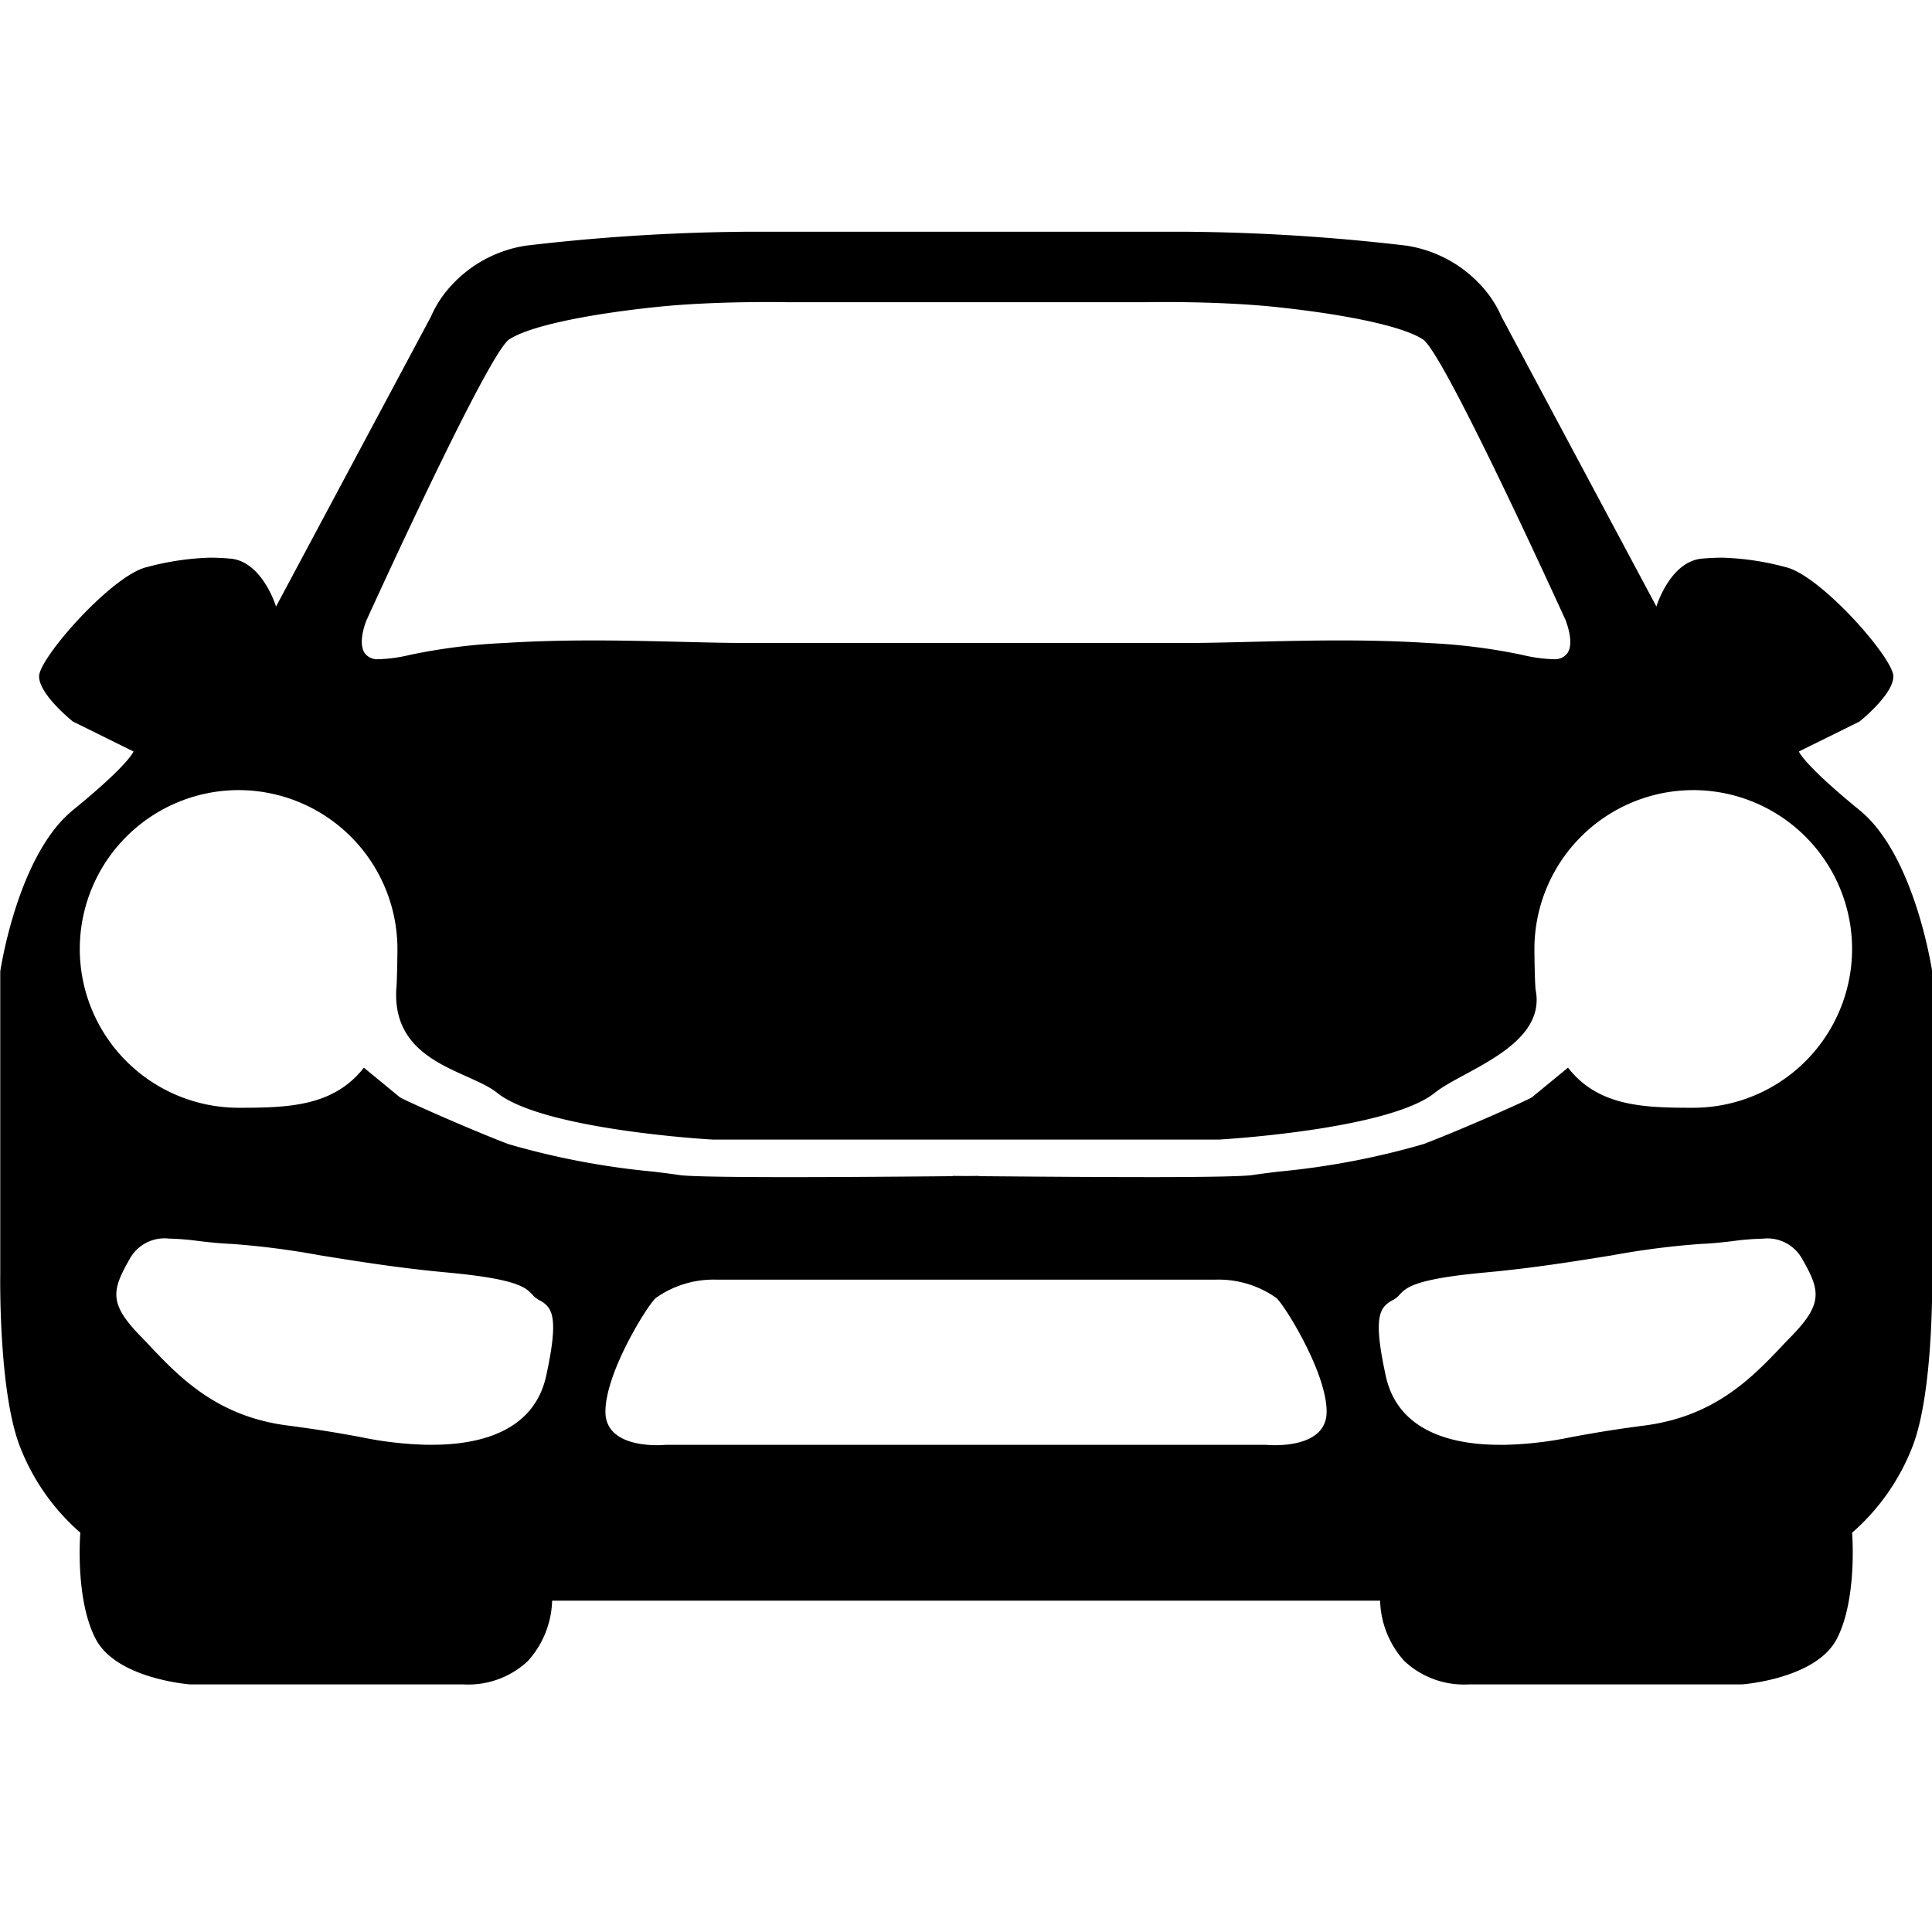 <svg xmlns="http://www.w3.org/2000/svg" xmlns:xlink="http://www.w3.org/1999/xlink" width="100" height="100" viewBox="0 0 100 100"><defs><clipPath id="b"><rect width="100" height="100"/></clipPath></defs><g id="a" clip-path="url(#b)"><path d="M-5698.249-478.816c-2.092,0-4.179,0-5.726,0h0a4.514,4.514,0,0,1-3.34-1.212,4.857,4.857,0,0,1-1.251-3.121h-42.856a4.862,4.862,0,0,1-1.253,3.121,4.509,4.509,0,0,1-3.339,1.212h-.006c-1.546,0-3.632,0-5.726,0l-8.405,0c-.037,0-3.807-.285-4.89-2.341-1.066-2.024-.815-5.368-.8-5.51a11.346,11.346,0,0,1-3.139-4.49c-1.1-2.864-1.008-8.833-1.007-8.893v-15.663c.008-.06.892-6.02,3.762-8.356,2.891-2.355,3.134-3.028,3.136-3.034l-3.136-1.55c-.073-.057-1.752-1.412-1.752-2.339,0-.956,3.794-5.257,5.585-5.656a14.063,14.063,0,0,1,3.269-.487c.318,0,.658.016,1.04.048,1.655.14,2.362,2.457,2.371,2.481l8.023-15.015a5.642,5.642,0,0,1,1.048-1.6,6.59,6.59,0,0,1,3.864-2.064,103.594,103.594,0,0,1,11.26-.719h23.055a103.647,103.647,0,0,1,11.261.719,6.6,6.6,0,0,1,3.864,2.064,5.723,5.723,0,0,1,1.048,1.6l8.024,15.015c.006-.024.713-2.341,2.369-2.481.383-.032.724-.048,1.042-.048a14.055,14.055,0,0,1,3.268.487c1.792.4,5.586,4.7,5.586,5.656,0,.927-1.681,2.282-1.752,2.339l-3.137,1.55c0,.006.247.679,3.137,3.034,2.869,2.336,3.752,8.3,3.762,8.356v15.663c0,.06.094,6.03-1.008,8.893a11.366,11.366,0,0,1-3.137,4.49c.011.142.261,3.486-.8,5.51-1.083,2.056-4.853,2.338-4.892,2.341Zm-16.217-12.4s.191.019.472.019c.8,0,2.66-.169,2.66-1.732,0-2.053-2.2-5.542-2.6-5.887a5.173,5.173,0,0,0-3.184-.948h-25.757a5.168,5.168,0,0,0-3.182.948c-.406.345-2.606,3.834-2.606,5.887,0,1.563,1.86,1.732,2.662,1.732.28,0,.471-.019.472-.019h31.067Zm24.206-10.55c-.547.064-1.113.129-1.729.153a41.873,41.873,0,0,0-4.578.59c-1.922.31-4.1.661-6.528.884-3.693.337-4.113.782-4.45,1.138a1.288,1.288,0,0,1-.349.286c-.69.367-1.059.814-.378,3.935.644,2.945,3.563,3.563,5.9,3.563.092,0,.185,0,.275,0a18.946,18.946,0,0,0,3.47-.407c.9-.164,2.031-.369,3.742-.59,3.652-.472,5.575-2.49,7.12-4.112l0-.006c.164-.17.316-.331.471-.488,1.67-1.711,1.508-2.387.569-4.028a2.054,2.054,0,0,0-2.031-1.038A13.529,13.529,0,0,0-5690.26-501.768Zm-83.019.916c-.938,1.641-1.1,2.317.571,4.028.153.157.307.318.469.488l0,.006c1.545,1.622,3.468,3.64,7.122,4.112,1.709.221,2.837.426,3.742.59a18.916,18.916,0,0,0,3.469.407c.09,0,.181,0,.275,0,2.334,0,5.254-.619,5.9-3.563.682-3.121.312-3.568-.378-3.935a1.269,1.269,0,0,1-.347-.286c-.339-.356-.759-.8-4.452-1.138-2.425-.223-4.605-.574-6.528-.884a41.876,41.876,0,0,0-4.576-.59c-.618-.024-1.183-.089-1.73-.153a13.547,13.547,0,0,0-1.507-.122A2.054,2.054,0,0,0-5773.279-500.852Zm52.449-4.222c3.271,0,5.171-.037,5.651-.107.326-.049.787-.107,1.323-.175a40.262,40.262,0,0,0,7.555-1.434c2.274-.876,5.469-2.315,5.6-2.421l1.86-1.529c1.571,2.016,3.934,2.076,6.484,2.076a8.23,8.23,0,0,0,8.221-8.221,8.23,8.23,0,0,0-8.221-8.221,8.231,8.231,0,0,0-8.222,8.221c0,.342.021,1.78.062,2.111.585,2.92-3.767,4.169-5.218,5.335-2.387,1.916-11.066,2.415-11.153,2.42h-26.23c-.087,0-8.768-.5-11.153-2.42-1.453-1.166-5.408-1.525-5.219-5.335.04-.331.061-1.769.061-2.111a8.23,8.23,0,0,0-8.222-8.221,8.23,8.23,0,0,0-8.22,8.221,8.23,8.23,0,0,0,8.22,8.221c2.55,0,4.915-.06,6.484-2.076l1.86,1.529c.135.107,3.331,1.545,5.6,2.421a40.248,40.248,0,0,0,7.553,1.434c.536.068,1,.126,1.325.175.479.07,2.381.107,5.65.107,2.719,0,5.931-.025,8.5-.05v-.014l.672.007.672-.007v.014C-5726.76-505.1-5723.549-505.074-5720.83-505.074Zm14.706-27.647a30.128,30.128,0,0,1,4.927.619,7.758,7.758,0,0,0,1.567.219h.043a.8.8,0,0,0,.722-.32c.372-.563-.1-1.679-.1-1.7-.256-.561-6.276-13.78-7.375-14.524-.964-.652-3.8-1.28-7.595-1.682-2.137-.226-4.54-.259-5.781-.259-.6,0-.97.008-.972.008h-18.617s-.37-.008-.971-.008c-1.244,0-3.646.033-5.782.259-3.792.4-6.631,1.03-7.594,1.682-1.1.744-7.121,13.963-7.375,14.524-.007.016-.477,1.132-.1,1.7a.8.8,0,0,0,.722.32h.042a7.763,7.763,0,0,0,1.566-.219,30.12,30.12,0,0,1,4.928-.619c1.4-.089,2.9-.132,4.586-.132,1.6,0,3.167.04,4.549.073,1.206.03,2.346.059,3.36.059h22.761c1.014,0,2.153-.029,3.358-.059,1.383-.033,2.951-.073,4.551-.073C-5709.021-532.853-5707.521-532.81-5706.125-532.721Z" transform="translate(5780 566)"/></g></svg>